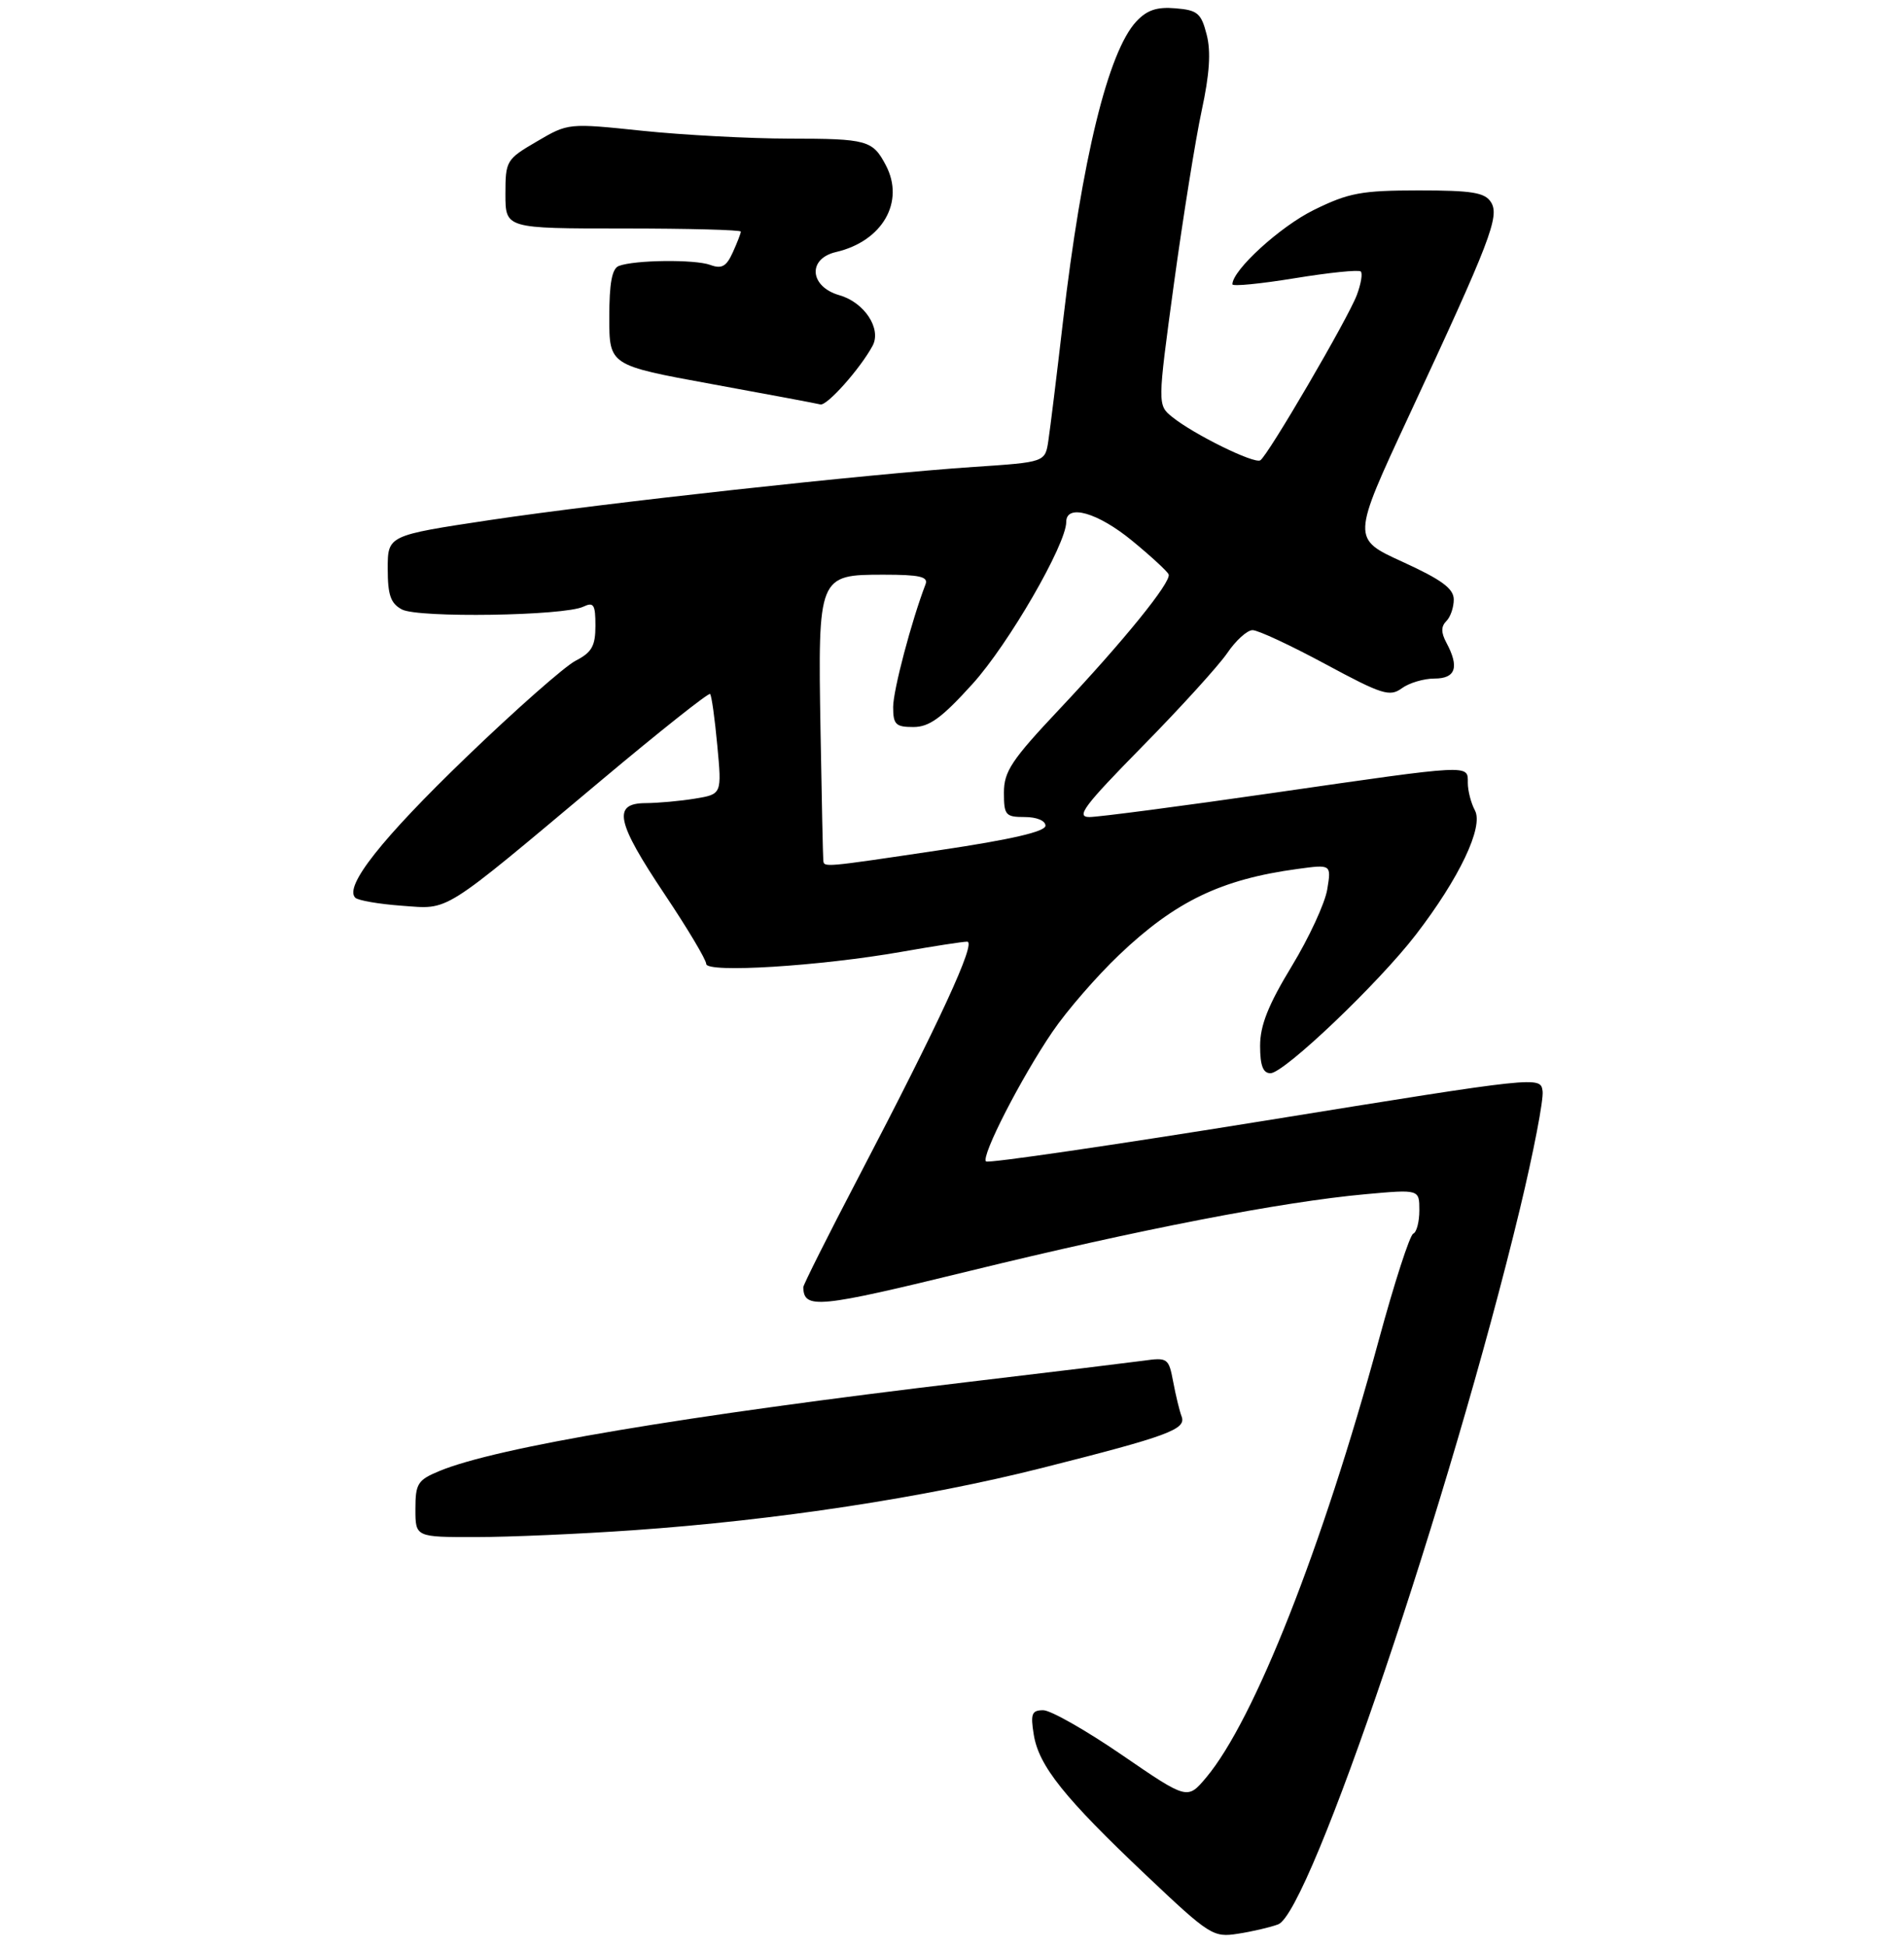 <?xml version="1.0" encoding="UTF-8" standalone="no"?>
<!DOCTYPE svg PUBLIC "-//W3C//DTD SVG 1.1//EN" "http://www.w3.org/Graphics/SVG/1.1/DTD/svg11.dtd" >
<svg xmlns="http://www.w3.org/2000/svg" xmlns:xlink="http://www.w3.org/1999/xlink" version="1.1" viewBox="0 0 275 281">
 <g >
 <path fill="currentColor"
d=" M 184.60 277.93 C 189.19 276.25 209.51 216.13 219.52 174.62 C 221.49 166.44 222.97 158.77 222.80 157.58 C 222.50 155.42 222.39 155.44 182.72 161.85 C 160.85 165.38 142.70 168.04 142.41 167.74 C 141.67 167.00 147.47 155.68 152.02 149.00 C 154.08 145.97 158.42 140.97 161.67 137.88 C 169.77 130.17 176.39 126.99 187.39 125.50 C 192.29 124.83 192.29 124.83 191.70 128.44 C 191.38 130.43 189.07 135.43 186.56 139.56 C 183.18 145.13 182.00 148.09 182.00 151.04 C 182.00 153.89 182.42 155.00 183.50 155.00 C 185.46 155.00 199.11 142.00 204.49 135.00 C 210.78 126.83 214.30 119.42 213.03 117.05 C 212.46 115.99 212.00 114.20 212.00 113.07 C 212.00 110.39 212.75 110.35 184.00 114.50 C 170.65 116.43 158.66 118.00 157.35 118.00 C 155.35 118.00 156.55 116.40 164.97 107.83 C 170.48 102.23 175.99 96.16 177.24 94.34 C 178.48 92.51 180.13 91.01 180.91 91.01 C 181.69 91.00 186.42 93.21 191.43 95.91 C 199.61 100.32 200.73 100.67 202.46 99.41 C 203.52 98.63 205.65 98.00 207.19 98.00 C 210.25 98.00 210.80 96.36 208.91 92.83 C 208.12 91.35 208.12 90.48 208.91 89.69 C 209.51 89.09 209.98 87.68 209.97 86.55 C 209.94 84.99 208.19 83.71 202.59 81.15 C 195.24 77.80 195.24 77.80 203.45 60.15 C 215.31 34.67 216.63 31.22 215.34 29.19 C 214.45 27.80 212.60 27.50 204.88 27.50 C 196.63 27.51 194.81 27.84 189.77 30.32 C 184.92 32.70 178.00 39.01 178.00 41.06 C 178.00 41.39 182.06 40.99 187.02 40.18 C 191.98 39.37 196.26 38.93 196.54 39.21 C 196.83 39.49 196.57 41.02 195.97 42.61 C 194.71 45.98 183.13 65.80 182.03 66.48 C 181.15 67.03 172.45 62.75 169.33 60.24 C 167.17 58.50 167.17 58.50 169.55 41.00 C 170.87 31.38 172.67 20.12 173.56 15.99 C 174.70 10.71 174.92 7.45 174.28 4.99 C 173.49 1.91 172.97 1.46 169.78 1.20 C 167.09 0.97 165.66 1.45 164.12 3.10 C 160.05 7.47 156.26 22.97 153.52 46.50 C 152.63 54.20 151.68 61.91 151.42 63.62 C 150.96 66.75 150.96 66.75 140.73 67.43 C 125.12 68.48 87.25 72.64 70.75 75.11 C 56.00 77.33 56.00 77.33 56.00 82.13 C 56.00 85.94 56.42 87.15 58.05 88.02 C 60.38 89.27 81.47 88.95 84.25 87.62 C 85.75 86.91 86.00 87.31 86.00 90.37 C 86.00 93.30 85.48 94.22 83.13 95.43 C 81.55 96.25 74.44 102.52 67.33 109.37 C 55.11 121.14 49.68 128.02 51.31 129.65 C 51.71 130.05 54.73 130.57 58.02 130.81 C 65.02 131.31 63.47 132.29 86.84 112.70 C 95.27 105.63 102.35 100.01 102.56 100.23 C 102.78 100.44 103.24 103.78 103.60 107.66 C 104.26 114.70 104.26 114.70 100.38 115.34 C 98.25 115.69 95.04 115.98 93.25 115.99 C 88.43 116.01 88.99 118.68 96.00 129.16 C 99.30 134.09 102.00 138.62 102.00 139.21 C 102.00 140.56 118.41 139.54 130.24 137.46 C 134.78 136.66 139.03 136.00 139.69 136.00 C 141.06 136.00 135.70 147.62 124.05 169.91 C 119.62 178.38 116.01 185.58 116.02 185.91 C 116.10 189.12 118.11 188.92 140.07 183.55 C 164.59 177.55 185.19 173.56 197.25 172.47 C 205.00 171.77 205.00 171.77 205.00 174.80 C 205.00 176.47 204.60 177.98 204.12 178.17 C 203.63 178.35 201.39 185.27 199.14 193.55 C 191.00 223.49 181.15 248.46 174.21 256.72 C 171.50 259.94 171.50 259.94 162.06 253.47 C 156.87 249.91 151.75 247.00 150.68 247.00 C 149.02 247.00 148.82 247.51 149.31 250.53 C 150.04 255.05 153.73 259.66 165.57 270.86 C 174.72 279.52 175.22 279.84 178.79 279.28 C 180.83 278.97 183.44 278.36 184.60 277.93 Z  M 91.50 221.00 C 112.11 219.56 133.53 216.30 150.50 212.01 C 168.75 207.40 171.38 206.43 170.66 204.56 C 170.36 203.78 169.82 201.54 169.45 199.58 C 168.80 196.14 168.65 196.03 165.14 196.52 C 163.14 196.79 151.82 198.17 140.00 199.57 C 98.75 204.47 71.65 209.03 63.42 212.47 C 60.32 213.76 60.00 214.28 60.00 217.95 C 60.00 222.00 60.00 222.00 68.75 221.99 C 73.56 221.99 83.80 221.54 91.50 221.00 Z  M 126.03 49.94 C 127.35 47.48 124.85 43.67 121.24 42.64 C 116.92 41.40 116.60 37.36 120.75 36.40 C 127.46 34.84 130.73 29.14 127.94 23.86 C 126.04 20.25 125.26 20.03 114.00 20.02 C 108.22 20.01 98.68 19.50 92.79 18.89 C 82.07 17.77 82.07 17.77 77.54 20.43 C 73.12 23.01 73.00 23.22 73.00 28.04 C 73.00 33.00 73.00 33.00 90.00 33.00 C 99.35 33.00 107.00 33.20 107.00 33.45 C 107.00 33.70 106.47 35.06 105.83 36.47 C 104.91 38.50 104.23 38.87 102.58 38.26 C 100.34 37.44 91.65 37.54 89.38 38.41 C 88.39 38.79 88.00 40.89 88.00 45.85 C 88.00 52.76 88.00 52.76 102.75 55.46 C 110.86 56.94 117.95 58.27 118.49 58.41 C 119.44 58.65 124.25 53.24 126.03 49.94 Z  M 118.91 124.25 C 118.86 123.84 118.68 115.40 118.51 105.50 C 118.13 83.12 118.18 83.00 127.63 83.00 C 132.82 83.00 134.10 83.29 133.68 84.38 C 131.64 89.71 129.00 99.70 129.00 102.11 C 129.00 104.64 129.37 105.00 131.92 105.00 C 134.22 105.00 136.01 103.70 140.47 98.77 C 145.67 93.03 154.00 78.62 154.00 75.38 C 154.00 72.72 158.57 74.03 163.52 78.10 C 166.26 80.35 168.63 82.54 168.79 82.96 C 169.20 84.05 162.28 92.59 152.99 102.45 C 146.11 109.75 145.00 111.42 145.00 114.47 C 145.00 117.73 145.23 118.00 148.00 118.00 C 149.74 118.00 151.00 118.53 151.00 119.25 C 151.00 120.10 146.09 121.24 135.75 122.78 C 118.72 125.32 119.03 125.29 118.91 124.25 Z "/>
</g>
</svg>